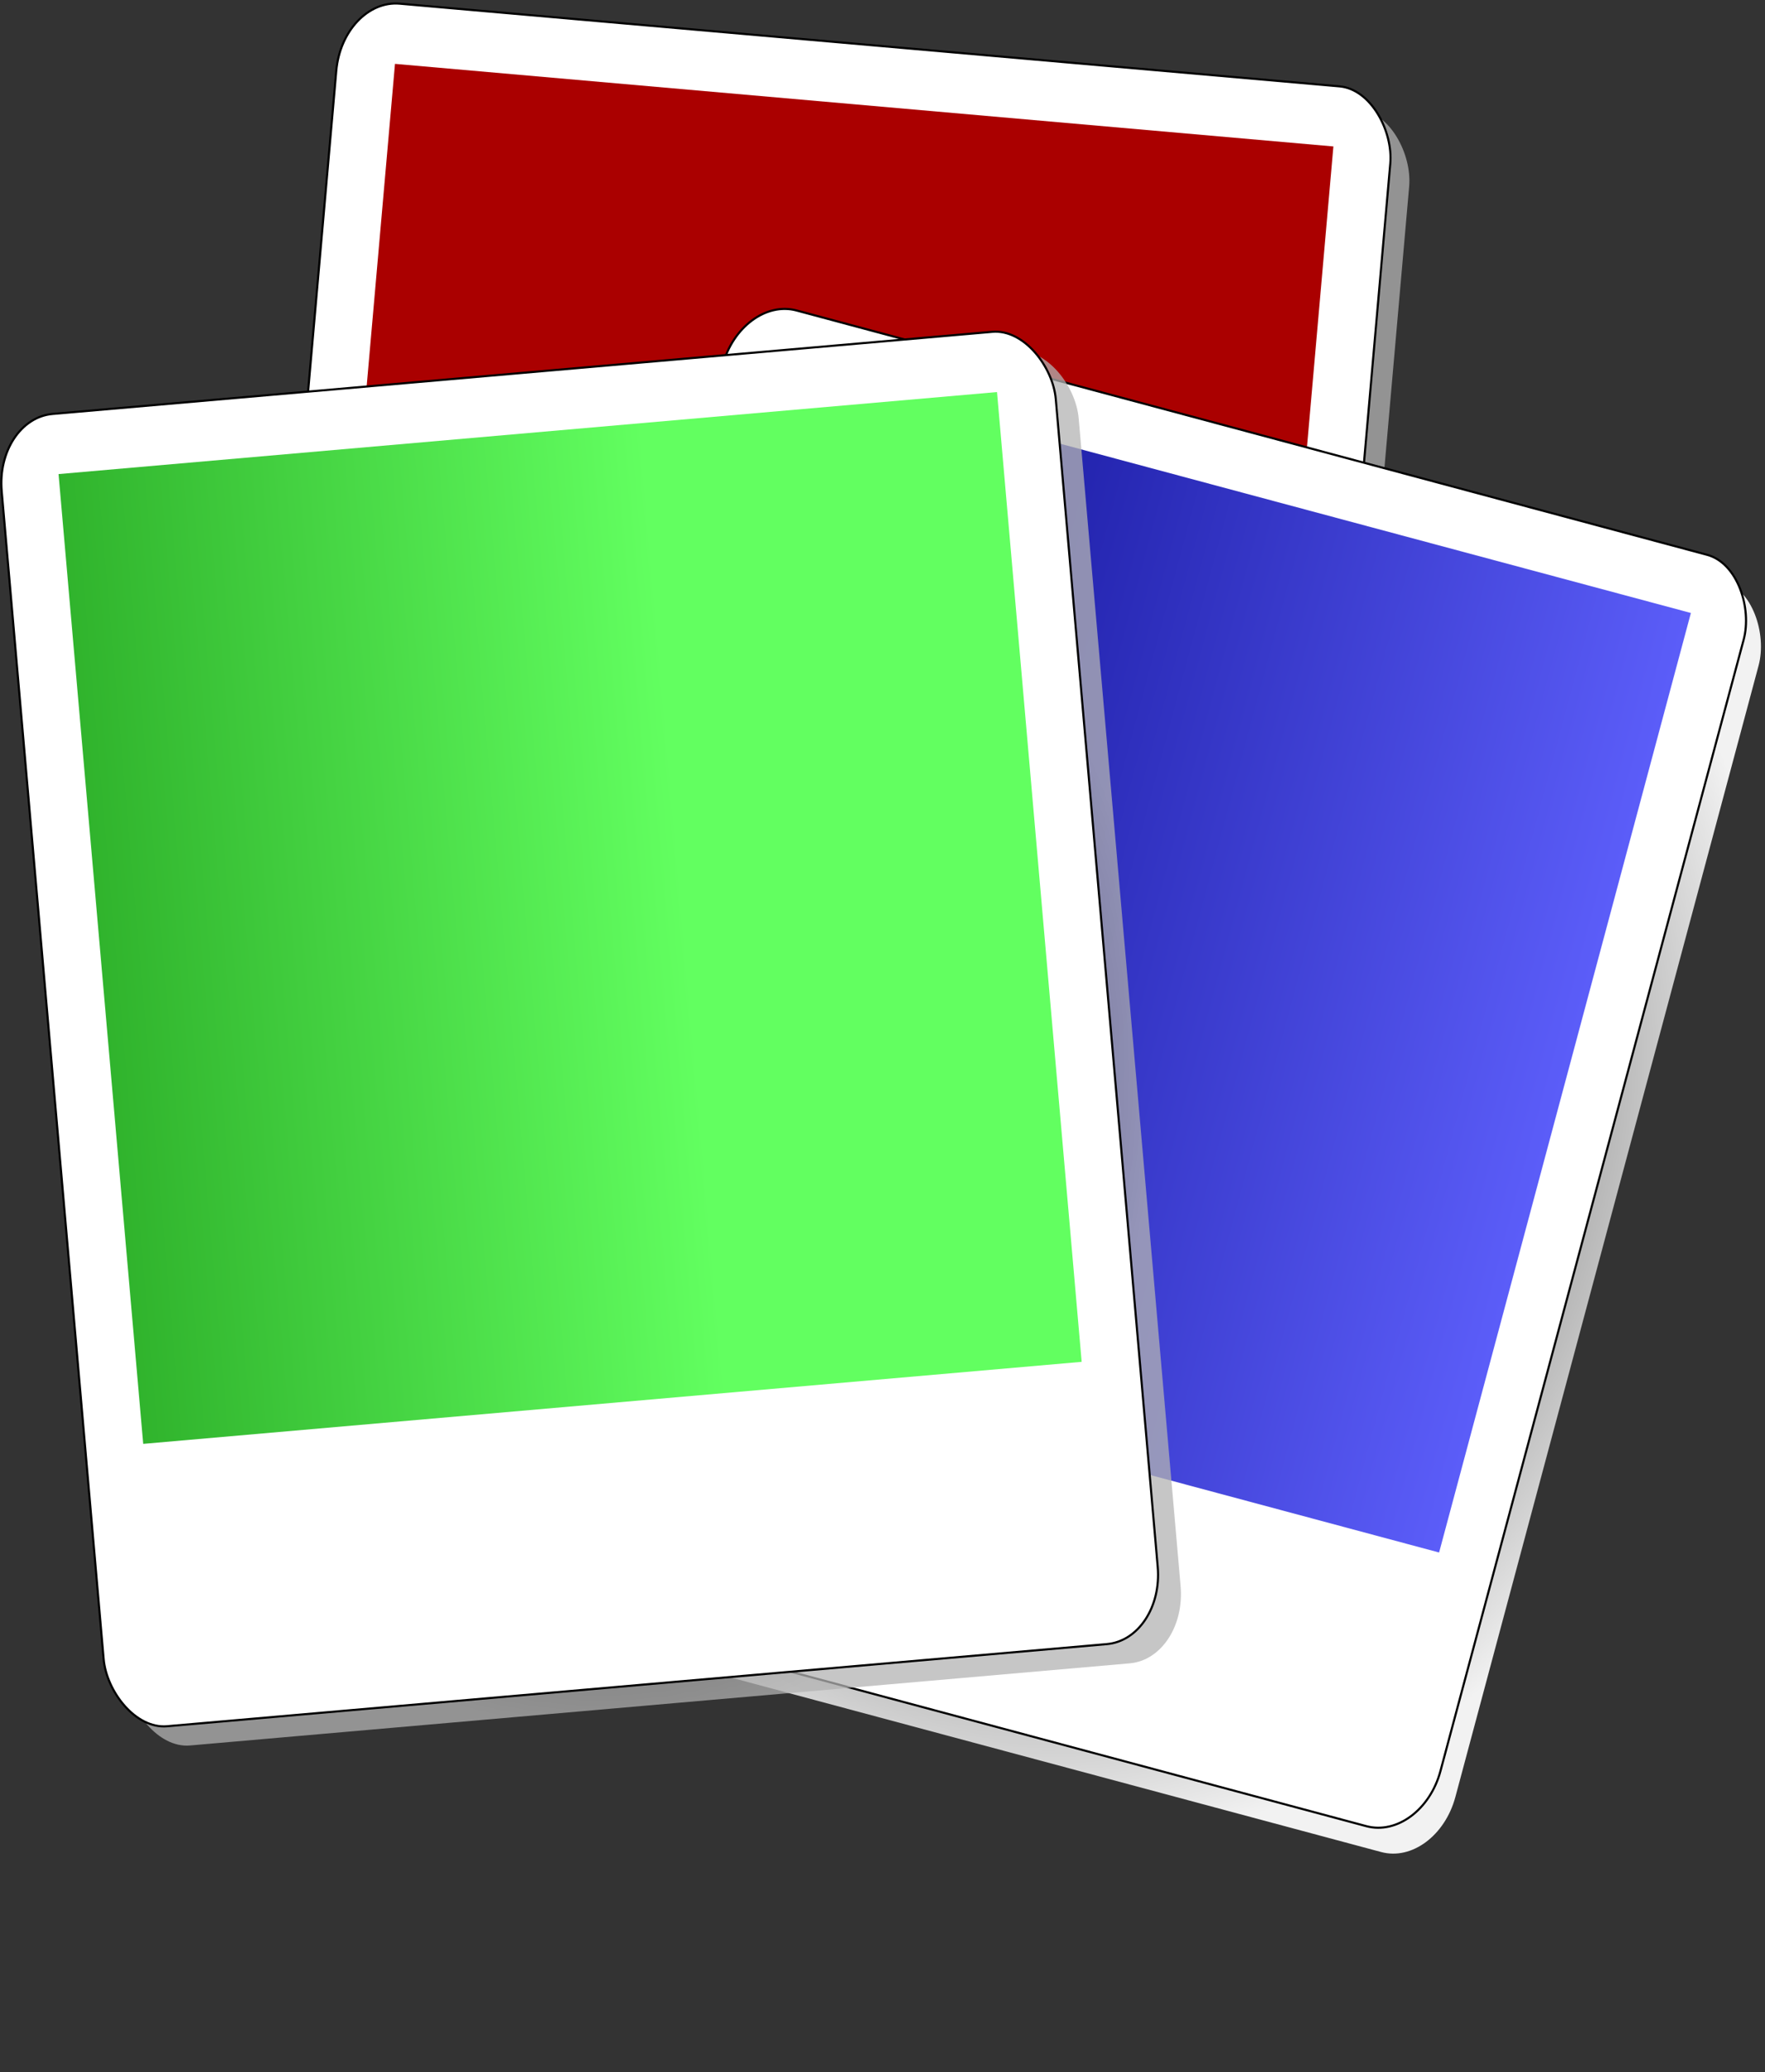 <?xml version="1.0" encoding="UTF-8" standalone="no"?>
<!-- Created with Inkscape (http://www.inkscape.org/) -->

<svg
   xmlns:dc="http://purl.org/dc/elements/1.1/"
   xmlns:cc="http://creativecommons.org/ns#"
   xmlns:rdf="http://www.w3.org/1999/02/22-rdf-syntax-ns#"
   xmlns:svg="http://www.w3.org/2000/svg"
   xmlns="http://www.w3.org/2000/svg"
   xmlns:xlink="http://www.w3.org/1999/xlink"
   xmlns:sodipodi="http://sodipodi.sourceforge.net/DTD/sodipodi-0.dtd"
   xmlns:inkscape="http://www.inkscape.org/namespaces/inkscape"
   id="svg2865"
   sodipodi:docname="icon.svg"
   viewBox="0 0 500.11 586.78"
   sodipodi:version="0.32"
   version="1.0"
   inkscape:output_extension="org.inkscape.output.svg.inkscape"
   inkscape:version="0.92.0 r"
   width="533.451"
   height="625.899">
  <rect x="0" y="0" width="500.11" height="586.78" fill="#333333" stroke="none"/>
  <sodipodi:namedview
     id="base"
     bordercolor="#666666"
     inkscape:pageshadow="2"
     guidetolerance="10.0"
     pagecolor="#ffffff"
     gridtolerance="10.0"
     inkscape:zoom="1.2439401"
     objecttolerance="10.0"
     borderopacity="1.0"
     inkscape:current-layer="g8240"
     inkscape:cx="233.61536"
     inkscape:cy="363.95051"
     inkscape:window-height="1015"
     showgrid="false"
     inkscape:pageopacity="0.0"
     inkscape:window-width="1920"
     inkscape:window-x="0"
     inkscape:window-y="0"
     inkscape:window-maximized="1" />
  <defs
     id="defs2867">
    <radialGradient
       inkscape:collect="always"
       r="222.86"
       gradientTransform="matrix(-7.9868e-7,1.186,-1.124,-7.3017e-7,2300.6,-1896.2)"
       cx="2000"
       cy="297.49"
       gradientUnits="userSpaceOnUse"
       id="radialGradient8269">
      <stop
         offset="0"
         style="stop-color:#62ff60;stop-opacity:1"
         id="stop5168" />
      <stop
         offset="1"
         style="stop-color:#057200"
         id="stop5170" />
    </radialGradient>
    <linearGradient
       id="linearGradient3442">
      <stop
         id="stop3444"
         style="stop-color:#000000"
         offset="0" />
      <stop
         id="stop3446"
         style="stop-color:#b3b3b3"
         offset="1" />
    </linearGradient>
    <radialGradient
       id="radialGradient8259"
       xlink:href="#linearGradient3442"
       gradientUnits="userSpaceOnUse"
       cy="365.12"
       cx="2002.1"
       gradientTransform="matrix(0.011,0.772,-0.65,0.009,1800,-2956.6)"
       r="250.31"
       inkscape:collect="always" />
    <radialGradient
       id="radialGradient8261"
       gradientUnits="userSpaceOnUse"
       cy="297.49"
       cx="2000"
       gradientTransform="matrix(-4.7828e-7,0.71,-0.673,-4.3725e-7,1789,-2870.4)"
       r="222.86"
       inkscape:collect="always">
      <stop
         id="stop3536"
         style="stop-color:#ff6062;stop-opacity:1"
         offset="0" />
      <stop
         id="stop3538"
         style="stop-color:#aa0000"
         offset="1" />
    </radialGradient>
    <radialGradient
       id="radialGradient8263"
       gradientUnits="userSpaceOnUse"
       cy="365.12"
       cx="2002.1"
       gradientTransform="matrix(-0.006,1.45,-1.318,-0.006,2494.1,-2527.7)"
       r="250.31"
       inkscape:collect="always">
      <stop
         id="stop3389"
         style="stop-color:#000000"
         offset="0" />
      <stop
         id="stop3391"
         style="stop-color:#f2f2f2"
         offset="1" />
    </radialGradient>
    <radialGradient
       id="radialGradient8265"
       gradientUnits="userSpaceOnUse"
       cy="302.64"
       cx="2000.1"
       gradientTransform="matrix(-7.9868e-7,1.186,-1.124,-7.3017e-7,2340.3,-2069.6)"
       r="222.86"
       inkscape:collect="always">
      <stop
         id="stop3379"
         style="stop-color:#6062ff;stop-opacity:1"
         offset="0" />
      <stop
         id="stop3381"
         style="stop-color:#000080"
         offset="1" />
    </radialGradient>
    <radialGradient
       id="radialGradient8267"
       xlink:href="#linearGradient3442"
       gradientUnits="userSpaceOnUse"
       cy="365.12"
       cx="2002.1"
       gradientTransform="matrix(0.019,1.289,-1.085,0.016,2319,-2040.2)"
       r="250.31"
       inkscape:collect="always" />
    <linearGradient
       inkscape:collect="always"
       xlink:href="#radialGradient8269"
       id="linearGradient5166"
       x1="1737.7"
       y1="254.28"
       x2="1737.7"
       y2="714.57"
       gradientUnits="userSpaceOnUse" />
    <linearGradient
       inkscape:collect="always"
       xlink:href="#radialGradient8265"
       id="linearGradient5173"
       x1="2223.21"
       y1="80.934"
       x2="2223.21"
       y2="541.224"
       gradientUnits="userSpaceOnUse" />
    <linearGradient
       inkscape:collect="always"
       xlink:href="#radialGradient8261"
       id="linearGradient5175"
       x1="1451.9"
       y1="-1582.6"
       x2="1450.899"
       y2="-1332.957"
       gradientUnits="userSpaceOnUse" />
  </defs>
  <g
     id="g8240"
     transform="translate(-95.001,-5.135e-5)">
    <g
       id="g3549"
       transform="translate(-1075.7,1275.6)">
      <g
         id="g3540"
         transform="matrix(0.985,0.174,-0.174,0.985,-302.41,191.87)">
        <rect
           id="rect3507"
           style="opacity:0.75;fill:url(#radialGradient8259)"
           transform="matrix(0.996,-0.087,0.087,0.996,0,0)"
           rx="16.254"
           ry="20.531"
           height="372.99"
           width="299.79"
           y="-1593.7"
           x="1441.4" />
        <rect
           id="rect3509"
           style="fill:#ffffff;stroke:#000000;stroke-width:0.599"
           transform="matrix(0.996,-0.087,0.087,0.996,0,0)"
           rx="16.254"
           ry="20.531"
           height="372.99"
           width="299.79"
           y="-1599.7"
           x="1435.5" />
        <rect
           id="rect3511"
           style="fill:url(#linearGradient5175);fill-opacity:1"
           transform="matrix(0.996,-0.087,0.087,0.996,0,0)"
           rx="0"
           ry="0"
           height="275.64"
           width="266.91"
           y="-1582.6"
           x="1451.9" />
      </g>
      <g
         id="g3517">
        <g
           id="g3404"
           transform="matrix(0.578,0.155,-0.155,0.578,377.34,-1493.4)">
          <rect
             id="rect3406"
             style="fill:url(#radialGradient8263)"
             rx="27.143"
             ry="34.286"
             height="622.86"
             width="500.62"
             y="62.362"
             x="1760" />
          <rect
             id="rect3408"
             style="fill:#ffffff;stroke:#000000"
             rx="27.143"
             ry="34.286"
             height="622.86"
             width="500.62"
             y="52.362"
             x="1750" />
          <rect
             id="rect3410"
             style="fill:url(#linearGradient5173);fill-opacity:1"
             rx="0"
             ry="0"
             height="460.29"
             width="445.71"
             y="80.934"
             x="1777.5" />
        </g>
        <g
           id="g3470"
           transform="matrix(0.599,0,0,0.599,137.32,-1202.5)">
          <rect
             id="rect3385"
             style="opacity:0.75;fill:url(#radialGradient8267)"
             transform="matrix(0.996,-0.087,0.087,0.996,0,0)"
             rx="27.143"
             ry="34.286"
             height="622.86"
             width="500.62"
             y="235.71"
             x="1720.2" />
          <rect
             id="rect3373"
             style="fill:#ffffff;stroke:#000000"
             transform="matrix(0.996,-0.087,0.087,0.996,0,0)"
             rx="27.143"
             ry="34.286"
             height="622.86"
             width="500.62"
             y="225.71"
             x="1710.2" />
          <rect
             id="rect3375"
             style="fill:url(#linearGradient5166);fill-opacity:1.0"
             transform="matrix(0.996,-0.087,0.087,0.996,0,0)"
             rx="0"
             ry="0"
             height="460.29"
             width="445.71"
             y="254.28"
             x="1737.7" />
        </g>
      </g>
    </g>
  </g>
</svg>
